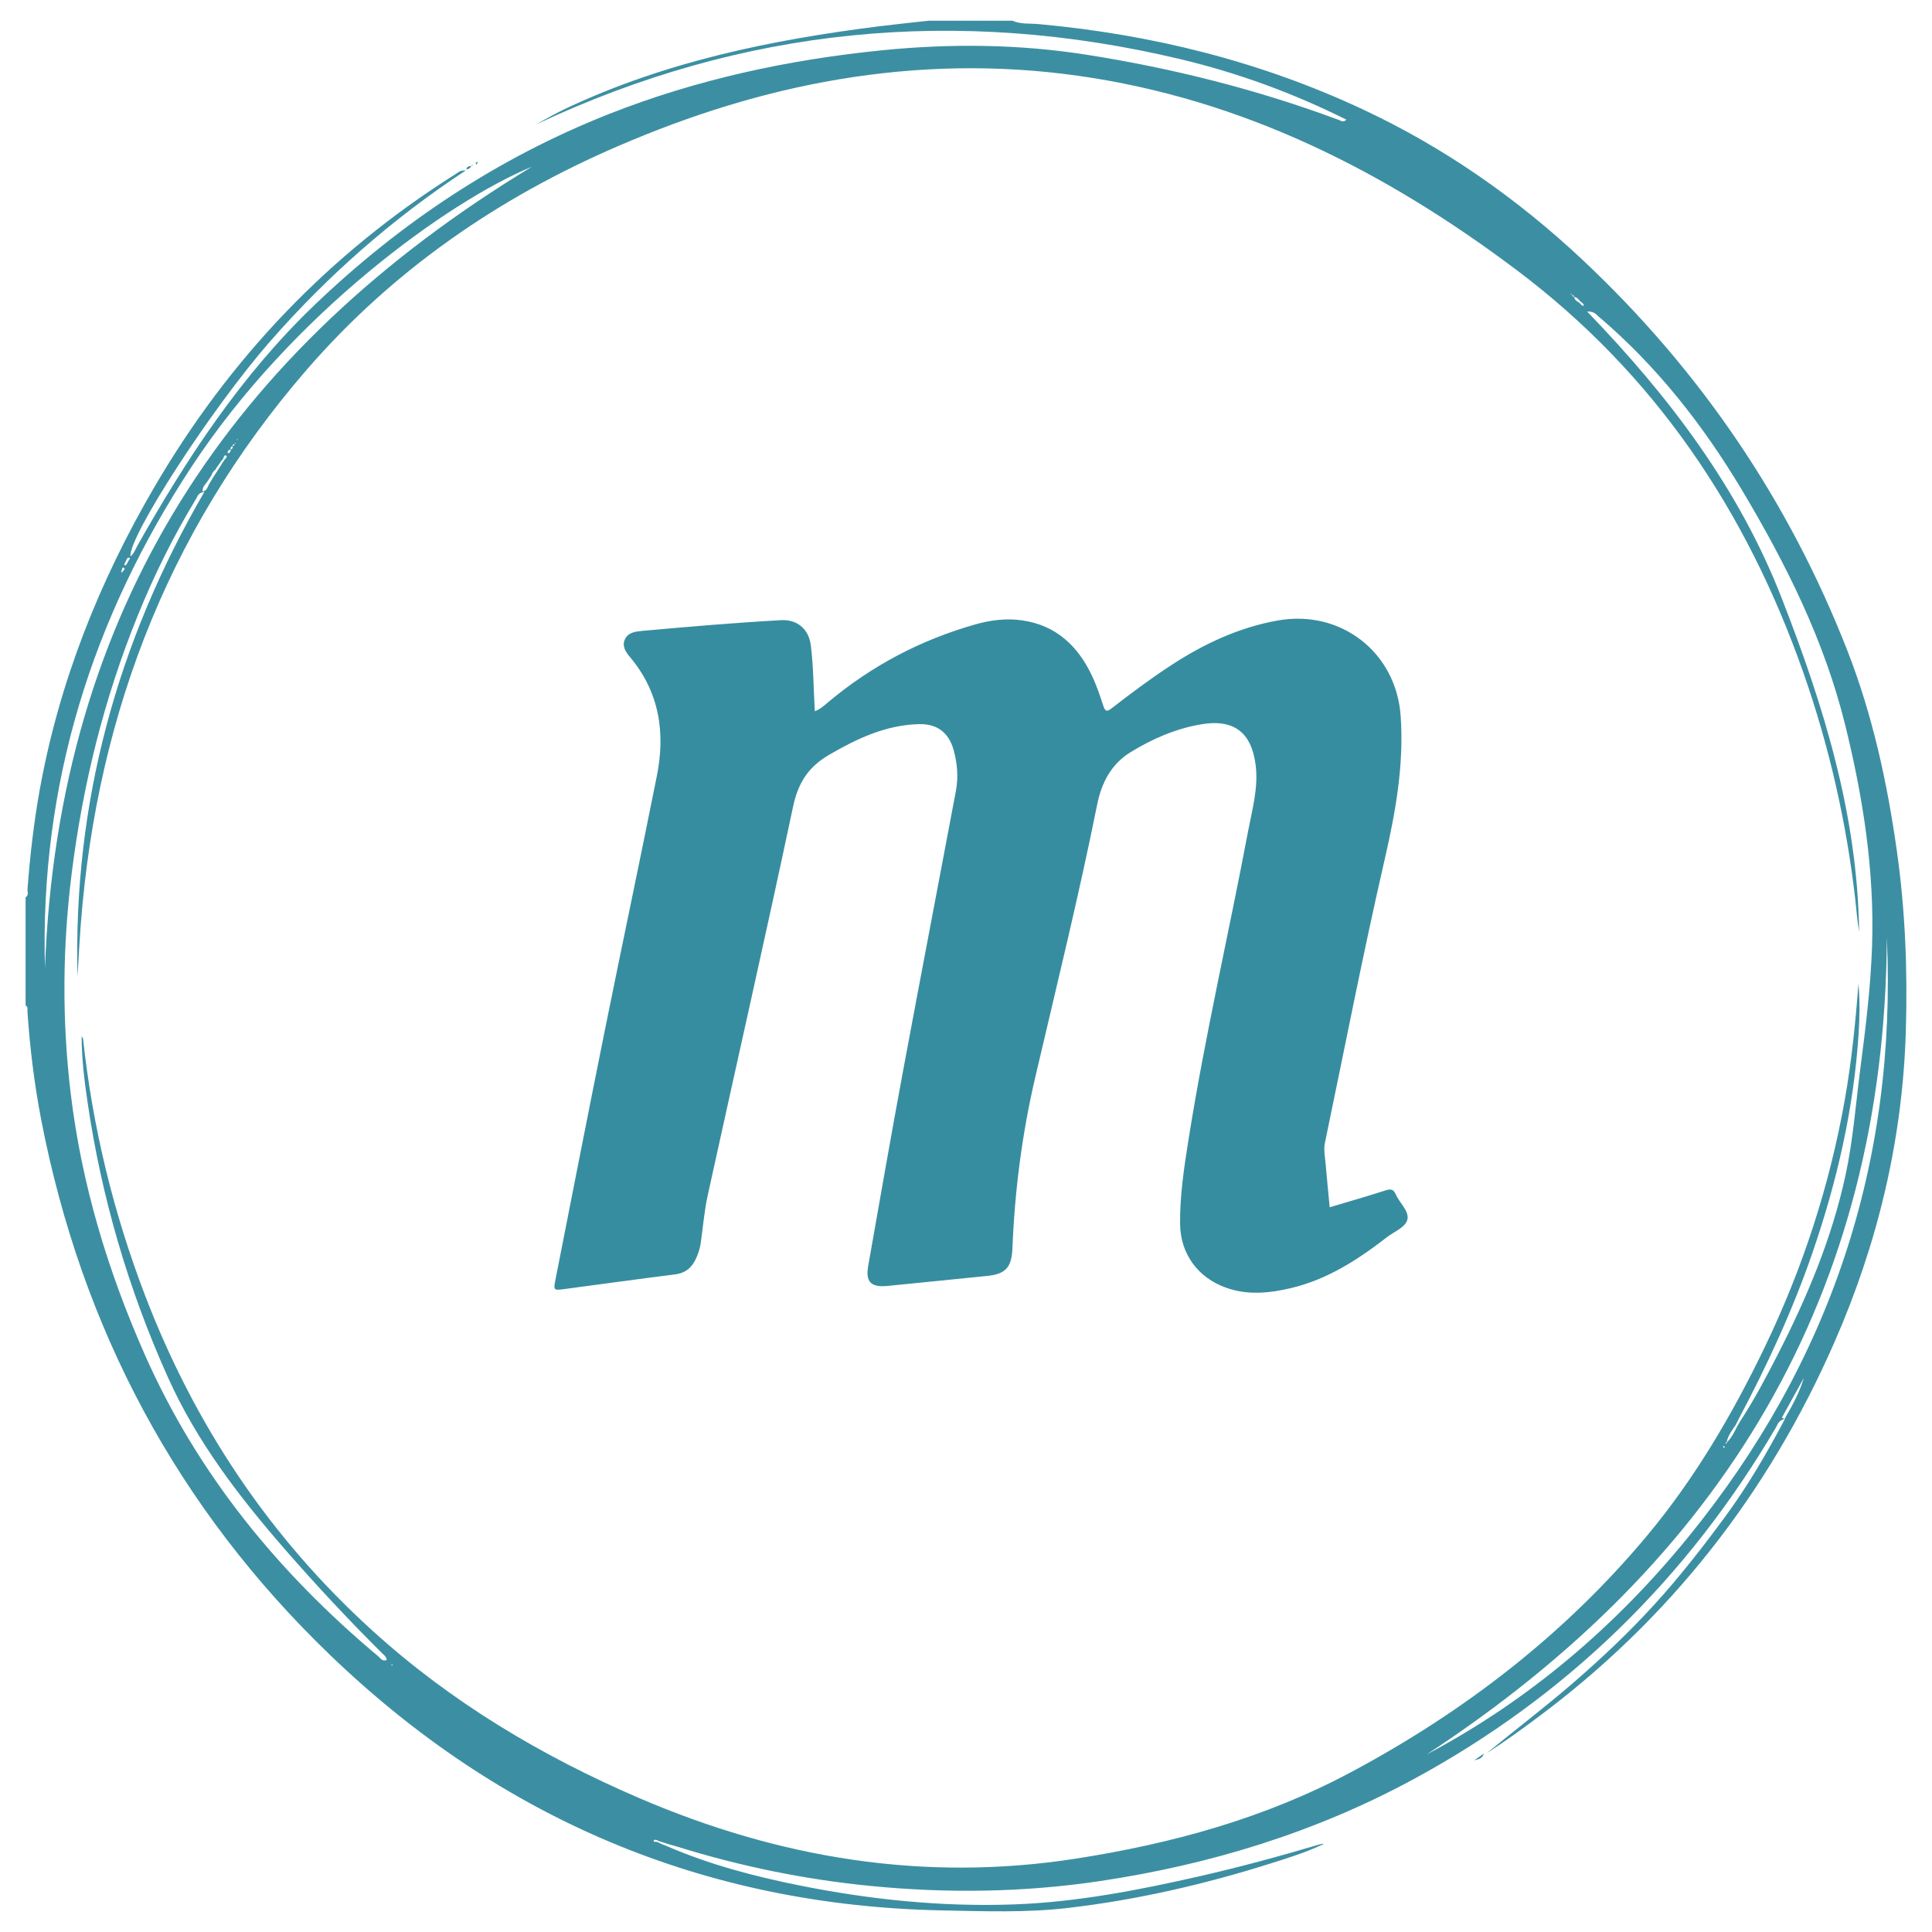 <?xml version="1.0" encoding="utf-8"?>
<!-- Generator: Adobe Illustrator 26.0.1, SVG Export Plug-In . SVG Version: 6.00 Build 0)  -->
<svg version="1.1" id="Layer_1" xmlns="http://www.w3.org/2000/svg" xmlns:xlink="http://www.w3.org/1999/xlink" x="0px" y="0px"
	 viewBox="0 0 32 32" style="enable-background:new 0 0 32 32;" xml:space="preserve">
<style type="text/css">
	.st0{fill:#3C8FA2;}
	.st1{fill:#378DA0;}
</style>
<g>
	<path class="st0" d="M11.041,30.576c0.706,0.306,1.446,0.501,2.197,0.652c1.174,0.236,2.36,0.358,3.557,0.315
		c1.042-0.038,2.062-0.236,3.076-0.467c0.667-0.152,1.326-0.331,1.982-0.526c0.024-0.007,0.048-0.012,0.075-0.009
		c-0.288,0.138-0.593,0.233-0.896,0.328c-1.091,0.344-2.202,0.599-3.338,0.732c-0.698,0.082-1.399,0.055-2.098,0.041
		c-3.931-0.079-7.313-1.521-10.129-4.23c-2.532-2.435-4.119-5.415-4.786-8.873c-0.114-0.591-0.186-1.189-0.227-1.79
		c-0.002-0.033,0.015-0.074-0.03-0.094c0-0.597,0-1.195,0-1.792c0.058-0.036,0.028-0.094,0.032-0.14
		c0.041-0.549,0.104-1.095,0.201-1.637c0.323-1.791,0.986-3.454,1.901-5.021c1.243-2.128,2.895-3.862,4.982-5.178
		c0.043-0.027,0.084-0.071,0.175-0.064C6.488,3.63,5.418,4.575,4.472,5.657c-0.97,1.109-2.34,3.225-2.312,3.558
		c0.062-0.047,0.083-0.118,0.117-0.179c0.815-1.443,1.716-2.817,2.924-3.976c1.43-1.371,3.047-2.445,4.887-3.172
		c1.452-0.573,2.968-0.899,4.52-1.055c1.137-0.114,2.27-0.103,3.4,0.075c1.426,0.225,2.819,0.576,4.173,1.081
		c0.035,0.013,0.069,0.043,0.119-0.007c-0.888-0.444-1.809-0.779-2.765-1.006c-3.677-0.872-7.233-0.528-10.659,1.087
		c0.169-0.096,0.338-0.191,0.512-0.273c1.639-0.77,3.387-1.13,5.169-1.354c0.273-0.034,0.548-0.062,0.822-0.093
		c0.464,0,0.927,0,1.39,0c0.138,0.062,0.288,0.042,0.432,0.056c1.875,0.171,3.676,0.617,5.385,1.419
		c1.344,0.631,2.546,1.472,3.626,2.486c1.947,1.828,3.415,3.986,4.387,6.474c0.417,1.068,0.659,2.182,0.819,3.316
		c0.141,0.997,0.179,1.999,0.148,3.003c-0.056,1.79-0.466,3.502-1.184,5.139c-1.097,2.504-2.728,4.587-4.927,6.22
		c-0.271,0.202-0.545,0.4-0.831,0.583c0.476-0.39,0.966-0.762,1.431-1.164c0.476-0.411,0.931-0.842,1.354-1.307
		c0.42-0.461,0.802-0.953,1.171-1.455c0.368-0.501,0.679-1.034,0.986-1.614c-0.111,0.028-0.122,0.095-0.15,0.143
		c-1.468,2.501-3.469,4.458-6.02,5.836c-1.616,0.873-3.351,1.405-5.167,1.677c-1.264,0.19-2.532,0.207-3.802,0.083
		c-1.093-0.107-2.165-0.326-3.214-0.653c-0.049-0.015-0.099-0.028-0.148-0.042c-0.022-0.007-0.043-0.015-0.065-0.022
		c-0.032-0.01-0.063-0.019-0.095-0.029c-0.025-0.022-0.075-0.026-0.078-0.008c-0.004,0.033,0.041,0.017,0.064,0.026
		c0.028,0.014,0.056,0.027,0.084,0.041C10.998,30.557,11.02,30.566,11.041,30.576z M3.885,7.358c-0.024-0.004-0.031,0.01-0.031,0.03
		c-0.03,0.011-0.043,0.031-0.03,0.062C3.784,7.44,3.777,7.47,3.768,7.497c0,0.001,0.014,0.011,0.018,0.01
		C3.81,7.495,3.822,7.475,3.821,7.448c0.029-0.012,0.039-0.033,0.03-0.063c0.026,0.006,0.031-0.01,0.031-0.031
		C3.89,7.351,3.897,7.347,3.904,7.343C3.899,7.34,3.895,7.336,3.89,7.333C3.889,7.341,3.887,7.349,3.885,7.358z M26.188,5.045
		c0.011,0.008,0.027,0.025,0.031,0.022c0.027-0.017,0.005-0.03-0.006-0.044c-0.012-0.01-0.024-0.02-0.036-0.029
		c-0.03-0.033-0.057-0.072-0.107-0.077c0-0.02-0.012-0.029-0.031-0.032c-0.01-0.011-0.02-0.022-0.03-0.032
		c-0.021-0.009-0.043-0.018-0.064-0.026c-0.002-0.004-0.005-0.007-0.007-0.011c0.003,0.003,0.006,0.006,0.009,0.009
		c0.022,0.009,0.043,0.017,0.065,0.026c-0.001,0.021,0.009,0.032,0.03,0.032c-0.002,0.023,0.008,0.033,0.031,0.031
		c0.005,0.054,0.045,0.077,0.086,0.099C26.167,5.024,26.177,5.034,26.188,5.045z M2.107,9.247C2.095,9.271,2.084,9.295,2.072,9.319
		C2.063,9.335,2.051,9.353,2.073,9.367C2.076,9.368,2.091,9.351,2.1,9.342c0.011-0.02,0.021-0.041,0.032-0.061
		c0.015-0.013,0.027-0.028,0.009-0.045C2.137,9.232,2.119,9.243,2.107,9.247z M3.678,7.675c0.013-0.019,0.026-0.038,0.039-0.057
		c0.015-0.023,0.059-0.051,0.028-0.072C3.717,7.527,3.704,7.573,3.695,7.6C3.681,7.617,3.667,7.634,3.654,7.651
		C3.646,7.664,3.638,7.676,3.629,7.689c-0.013,0.018-0.027,0.036-0.04,0.054C3.582,7.755,3.574,7.768,3.567,7.781
		C3.534,7.803,3.515,7.835,3.503,7.872C3.479,7.909,3.455,7.946,3.43,7.983C3.395,8.029,3.348,8.07,3.356,8.142
		c0.075-0.017,0.083-0.079,0.108-0.125C3.488,7.978,3.511,7.939,3.535,7.9c0.021-0.032,0.042-0.063,0.062-0.095
		C3.604,7.793,3.611,7.781,3.618,7.77c0.013-0.019,0.026-0.038,0.038-0.058C3.664,7.7,3.671,7.687,3.678,7.675z M2.033,9.461
		c0.022-0.014,0.043-0.042,0.02-0.056c-0.032-0.02-0.028,0.022-0.037,0.039C2.013,9.455,2.004,9.475,2.008,9.477
		C2.024,9.488,2.029,9.474,2.033,9.461z M28.749,23.601c-0.059,0.089-0.128,0.173-0.149,0.283c-0.007,0.005-0.015,0.01-0.022,0.015
		c0.005,0.005,0.01,0.01,0.014,0.015c0.004-0.009,0.008-0.017,0.012-0.026c0.077-0.075,0.123-0.17,0.17-0.264
		c0.019-0.032,0.038-0.065,0.057-0.097c0.231-0.353,0.427-0.726,0.619-1.101c0.484-0.946,0.893-1.92,1.118-2.963
		c0.126-0.584,0.169-1.181,0.246-1.772c0.087-0.668,0.169-1.338,0.193-2.011c0.043-1.249-0.148-2.472-0.447-3.68
		c-0.346-1.397-0.98-2.666-1.715-3.895c-0.645-1.078-1.411-2.05-2.37-2.865c-0.039-0.033-0.072-0.085-0.187-0.08
		c1.364,1.413,2.512,2.927,3.22,4.74c0.697,1.785,1.26,3.599,1.285,5.537c-0.031-0.181-0.044-0.366-0.065-0.55
		c-0.148-1.282-0.433-2.533-0.86-3.75c-0.942-2.682-2.463-4.949-4.757-6.671c-2.173-1.632-4.533-2.827-7.255-3.211
		c-1.325-0.187-2.647-0.161-3.966,0.06c-1.259,0.211-2.466,0.594-3.637,1.098C8.256,3.271,6.506,4.478,5.08,6.124
		c-2.365,2.73-3.55,5.935-3.765,9.519c-0.011,0.178-0.021,0.356-0.031,0.534c-0.075-2.871,0.652-5.537,2.1-8.028
		C3.283,8.157,3.272,8.223,3.246,8.265c-0.377,0.621-0.698,1.27-0.97,1.944c-0.555,1.371-0.906,2.794-1.089,4.26
		c-0.152,1.216-0.162,2.433-0.015,3.649c0.181,1.502,0.613,2.932,1.225,4.316c0.879,1.986,2.213,3.613,3.865,4.997
		c0.038,0.032,0.07,0.094,0.144,0.063c-0.007-0.059-0.054-0.088-0.089-0.123c-0.548-0.545-1.074-1.109-1.582-1.691
		c-0.767-0.879-1.474-1.797-1.956-2.872c-0.655-1.459-1.099-2.978-1.33-4.56c-0.052-0.353-0.096-0.708-0.097-1.084
		c0.015,0.025,0.023,0.033,0.024,0.042c0.157,1.46,0.501,2.875,1.025,4.246c0.821,2.146,2.062,4.009,3.767,5.556
		c1.309,1.188,2.805,2.08,4.424,2.776c2.316,0.995,4.711,1.391,7.22,1.002c1.596-0.248,3.136-0.669,4.568-1.435
		c1.876-1.002,3.536-2.281,4.902-3.917c0.791-0.948,1.413-2.01,1.948-3.122c0.628-1.304,1.072-2.668,1.325-4.094
		c0.111-0.626,0.176-1.258,0.227-1.927c0.026,0.299,0.019,0.561,0.003,0.823c-0.08,1.245-0.357,2.45-0.762,3.627
		c-0.328,0.955-0.751,1.869-1.224,2.76C28.783,23.535,28.766,23.568,28.749,23.601z M31.252,15.528
		c-0.03,5.931-2.742,10.338-7.622,13.531c1.694-0.897,3.128-2.121,4.335-3.603C30.318,22.567,31.42,19.254,31.252,15.528z
		 M0.745,16.035c0.217-5.928,3.071-10.25,8.064-13.273C7.426,3.333,4.843,5.194,3.178,7.723C1.521,10.241,0.657,13,0.745,16.035z
		 M29.877,22.823c-0.121,0.219-0.242,0.438-0.363,0.657c0.015,0.007,0.029,0.015,0.044,0.022
		C29.683,23.285,29.806,23.066,29.877,22.823z M28.569,23.964c-0.007-0.006-0.013-0.011-0.019-0.015
		c-0.001-0.001-0.01,0.007-0.009,0.01c0.001,0.008,0.006,0.016,0.009,0.024C28.556,23.977,28.562,23.971,28.569,23.964z
		 M3.939,7.282C3.937,7.279,3.934,7.276,3.932,7.273C3.929,7.276,3.925,7.278,3.924,7.281s0.004,0.006,0.006,0.009
		C3.934,7.288,3.936,7.285,3.939,7.282z M6.488,27.569c-0.002,0.003-0.006,0.007-0.005,0.009c0.004,0.014,0.011,0.014,0.018,0.002
		c0.001-0.002-0.001-0.007-0.004-0.01C6.495,27.568,6.491,27.569,6.488,27.569z"/>
	<path class="st0" d="M24.419,29.156c0.052-0.037,0.104-0.073,0.157-0.11C24.555,29.127,24.486,29.139,24.419,29.156z"/>
	<path class="st0" d="M7.887,2.731c-0.006-0.024-0.01-0.036-0.008-0.036c0.013-0.006,0.026-0.009,0.039-0.014
		C7.92,2.681,7.922,2.679,7.923,2.678C7.913,2.693,7.903,2.708,7.887,2.731z"/>
	<path class="st0" d="M7.807,2.751C7.79,2.785,7.763,2.803,7.724,2.806c0.01-0.05,0.043-0.059,0.086-0.052L7.807,2.751z"/>
	<path class="st0" d="M7.81,2.753C7.812,2.746,7.814,2.738,7.816,2.73C7.821,2.733,7.827,2.737,7.832,2.74
		c-0.008,0.003-0.017,0.007-0.025,0.01C7.807,2.751,7.81,2.753,7.81,2.753z"/>
	<path class="st1" d="M22.024,19.996c0.319-0.095,0.625-0.183,0.928-0.28c0.084-0.027,0.128-0.02,0.166,0.066
		c0.062,0.14,0.218,0.273,0.195,0.407c-0.023,0.136-0.215,0.206-0.336,0.299c-0.482,0.374-0.99,0.704-1.595,0.847
		c-0.36,0.085-0.72,0.121-1.079-0.008c-0.466-0.168-0.752-0.562-0.757-1.056c-0.005-0.475,0.068-0.944,0.142-1.411
		c0.272-1.711,0.665-3.399,0.986-5.101c0.068-0.357,0.17-0.714,0.124-1.083c-0.068-0.552-0.368-0.774-0.916-0.677
		c-0.415,0.073-0.797,0.239-1.154,0.458c-0.324,0.198-0.484,0.511-0.556,0.872c-0.304,1.512-0.673,3.009-1.024,4.51
		c-0.219,0.936-0.341,1.881-0.379,2.839c-0.013,0.316-0.114,0.425-0.423,0.456c-0.548,0.055-1.095,0.11-1.643,0.165
		c-0.276,0.027-0.37-0.064-0.323-0.331c0.19-1.078,0.378-2.157,0.578-3.233c0.287-1.546,0.585-3.09,0.875-4.636
		c0.042-0.225,0.024-0.452-0.037-0.673c-0.08-0.292-0.273-0.44-0.578-0.432c-0.547,0.015-1.021,0.238-1.485,0.508
		c-0.339,0.197-0.512,0.459-0.596,0.853c-0.456,2.151-0.944,4.296-1.415,6.444c-0.056,0.255-0.077,0.518-0.114,0.778
		c-0.014,0.103-0.045,0.2-0.092,0.293c-0.07,0.138-0.172,0.217-0.333,0.238c-0.612,0.076-1.223,0.162-1.835,0.243
		c-0.178,0.024-0.182,0.021-0.148-0.155c0.27-1.371,0.538-2.743,0.814-4.112c0.285-1.41,0.583-2.818,0.865-4.229
		c0.144-0.72,0.044-1.393-0.447-1.975c-0.071-0.084-0.135-0.183-0.079-0.296c0.054-0.109,0.17-0.124,0.279-0.134
		c0.768-0.069,1.537-0.136,2.307-0.178c0.267-0.015,0.458,0.15,0.491,0.418c0.044,0.357,0.044,0.717,0.066,1.09
		c0.092-0.034,0.155-0.094,0.219-0.148c0.724-0.607,1.541-1.037,2.45-1.293c0.25-0.07,0.505-0.101,0.764-0.064
		c0.563,0.081,0.923,0.423,1.157,0.916c0.077,0.162,0.134,0.334,0.19,0.504c0.032,0.096,0.063,0.093,0.136,0.037
		c0.321-0.249,0.647-0.493,0.988-0.715c0.543-0.354,1.119-0.625,1.765-0.74c1.04-0.185,1.958,0.523,2.034,1.578
		c0.058,0.811-0.085,1.6-0.265,2.383c-0.358,1.558-0.663,3.127-0.989,4.691c-0.025,0.121,0.003,0.236,0.012,0.352
		C21.976,19.515,22.001,19.749,22.024,19.996z"/>
</g>
</svg>

